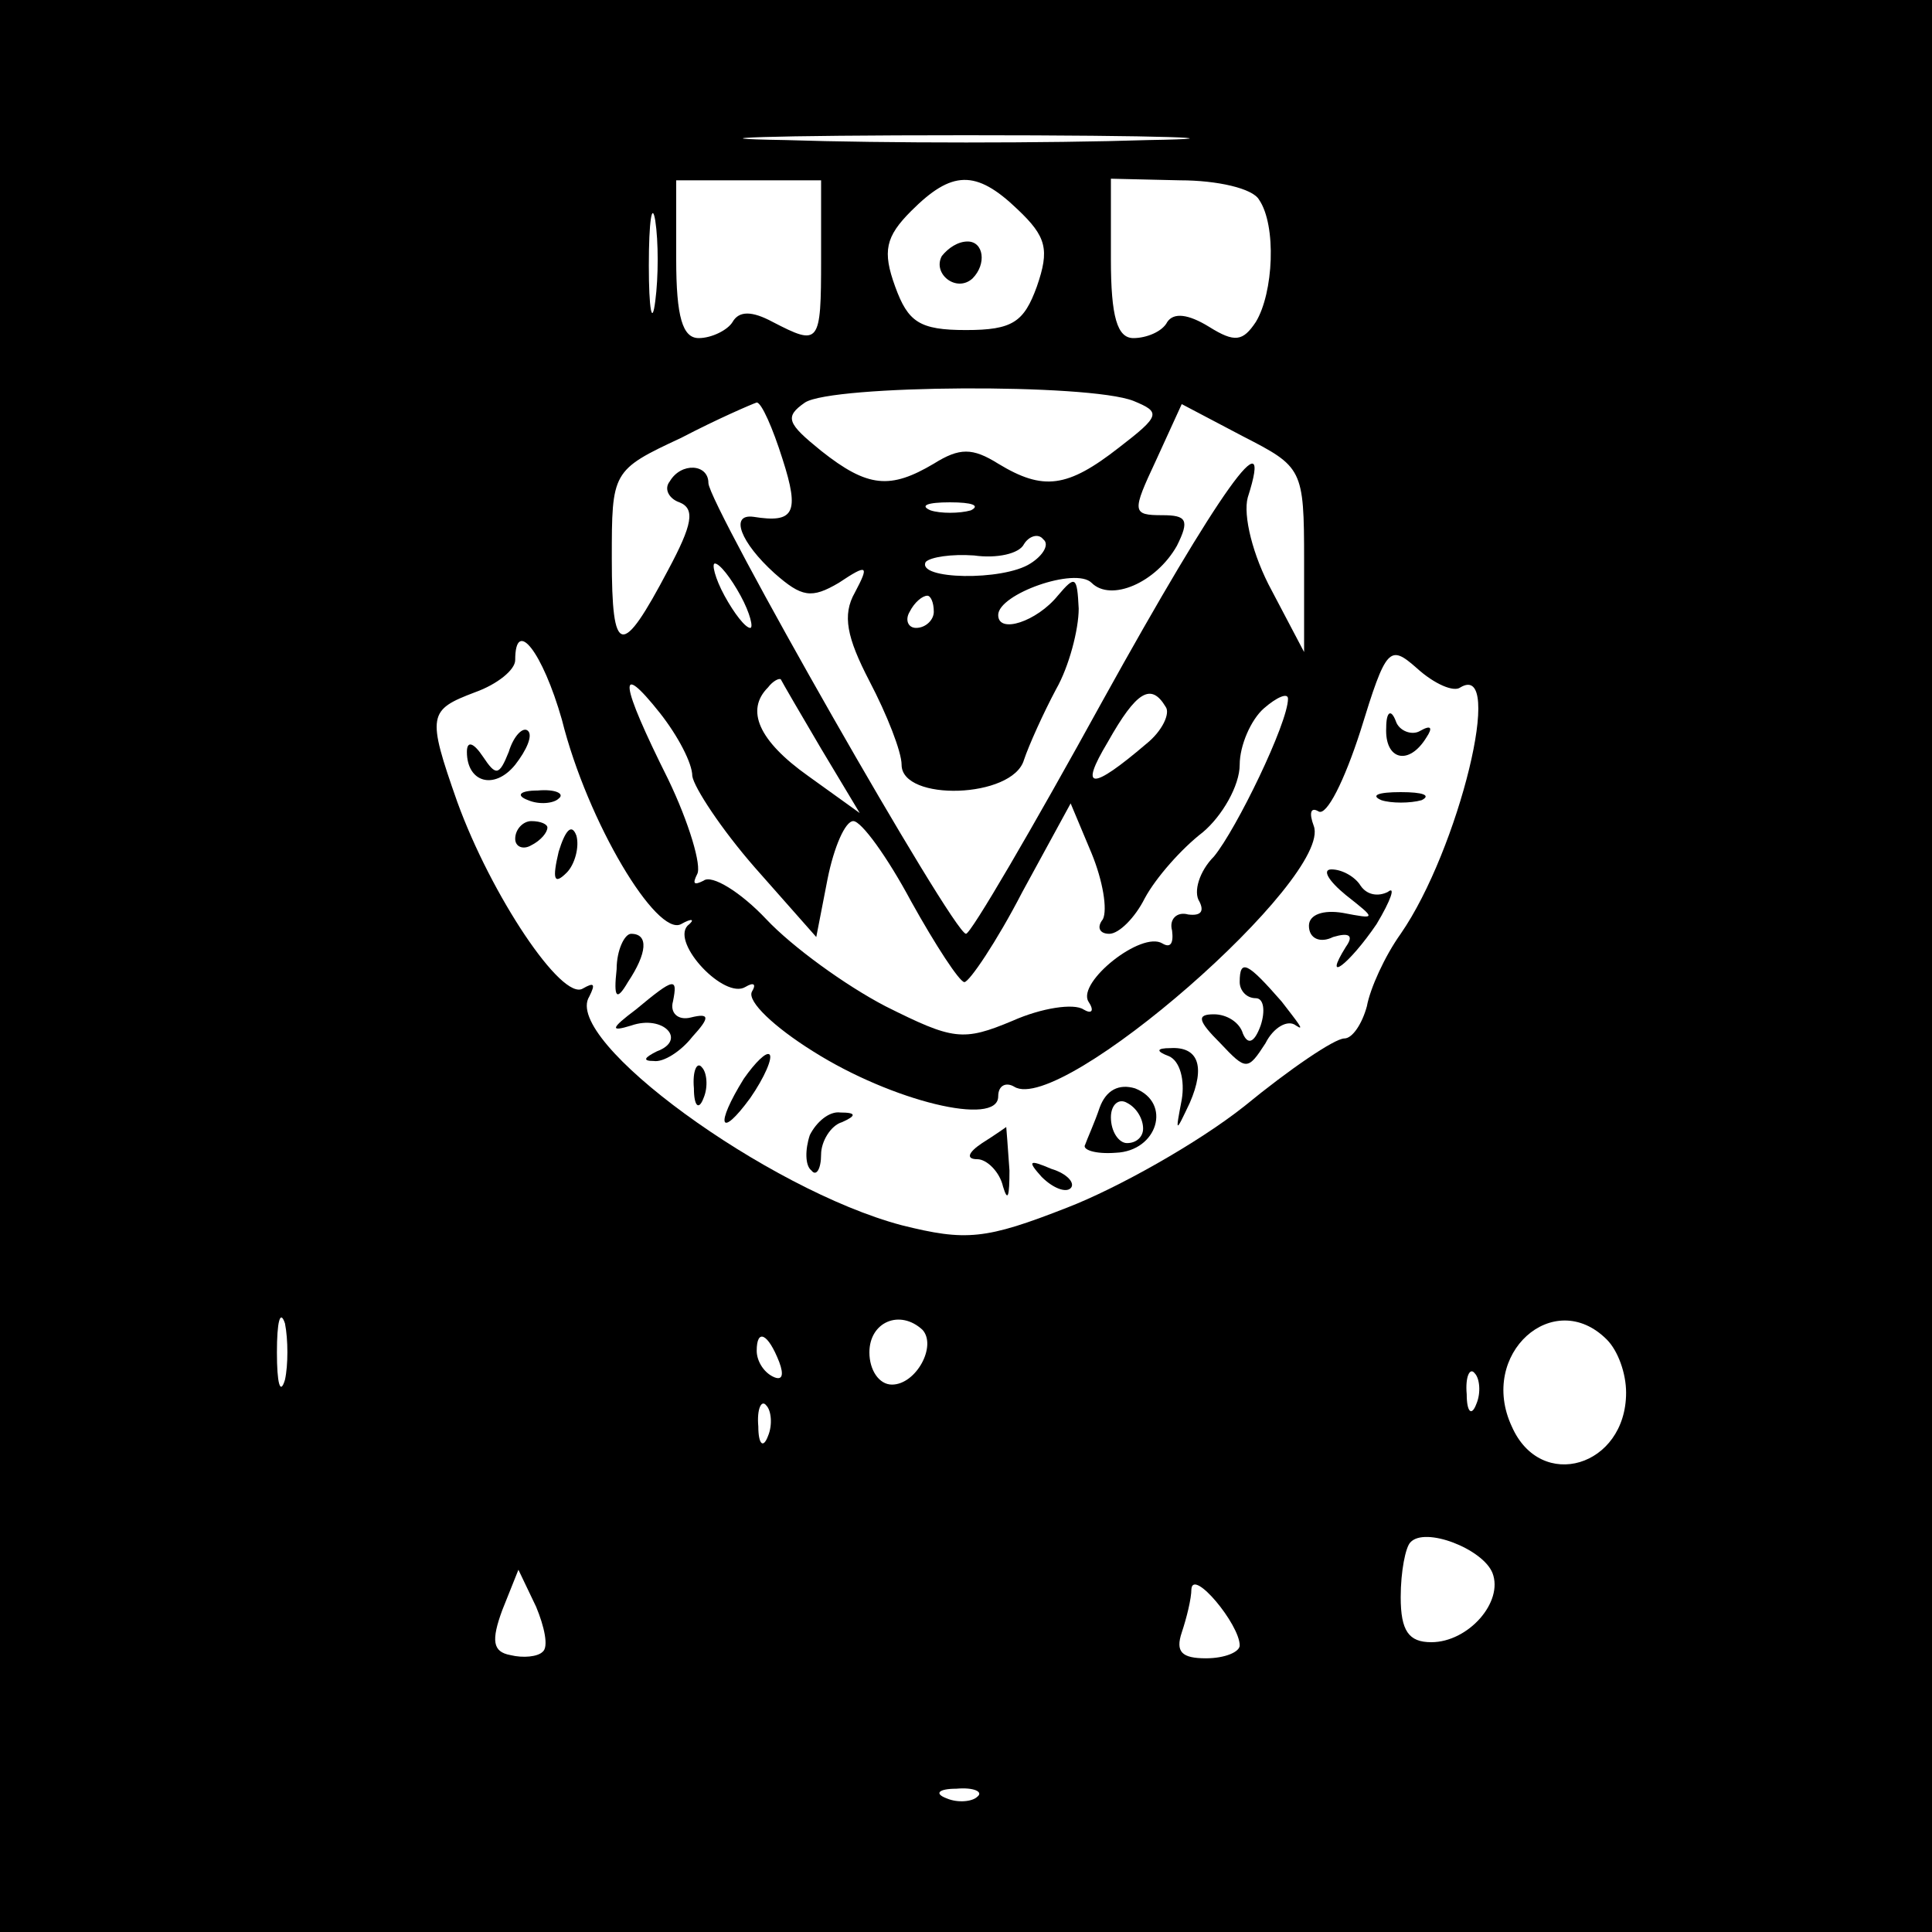 <?xml version="1.0" standalone="no"?>
<!DOCTYPE svg PUBLIC "-//W3C//DTD SVG 20010904//EN"
 "http://www.w3.org/TR/2001/REC-SVG-20010904/DTD/svg10.dtd">
<svg version="1.0" xmlns="http://www.w3.org/2000/svg"
 width="120pt" height="120pt" viewBox="0 0 120 120"
 preserveAspectRatio="xMidYMid meet">
<g transform="translate(0,120) scale(0.1,-0.1)"
fill="#000000" stroke="none">
<path d="M0 600 l0 -600 600 0 600 0 0 600 0 600 -600 0 -600 0 0 -600z m713
513 c-62 -2 -164 -2 -225 0 -62 1 -12 3 112 3 124 0 174 -2 113 -3z m-203 -74
c0 -53 -1 -54 -30 -39 -13 7 -21 7 -25 0 -3 -5 -13 -10 -21 -10 -10 0 -14 13
-14 49 l0 49 45 0 45 0 0 -49z m122 31 c18 -17 20 -25 12 -48 -8 -22 -15 -27
-44 -27 -29 0 -36 5 -44 27 -8 22 -6 31 10 47 25 25 40 26 66 1z m150 6 c11
-16 9 -58 -2 -76 -8 -12 -13 -13 -29 -3 -13 8 -22 9 -26 3 -3 -6 -13 -10 -21
-10 -10 0 -14 13 -14 49 l0 50 43 -1 c23 0 45 -5 49 -12z m-375 -63 c-2 -16
-4 -5 -4 22 0 28 2 40 4 28 2 -13 2 -35 0 -50z m297 -62 c17 -7 17 -9 -9 -29
-32 -25 -47 -27 -75 -10 -16 10 -24 10 -40 0 -27 -16 -41 -15 -70 8 -21 17
-23 21 -10 30 17 11 176 12 204 1z m-218 -36 c11 -34 7 -40 -18 -36 -15 2 -8
-16 13 -35 17 -15 23 -16 40 -6 18 12 19 11 10 -6 -8 -14 -5 -28 9 -55 11 -21
20 -44 20 -52 0 -23 69 -21 76 3 3 9 12 29 20 44 8 14 14 37 14 50 -1 20 -2
21 -13 8 -13 -16 -37 -24 -37 -12 0 13 48 30 58 20 12 -12 40 0 53 23 8 16 6
19 -9 19 -19 0 -19 2 -4 34 l16 35 38 -20 c37 -19 38 -20 38 -77 l0 -57 -20
38 c-12 22 -18 47 -15 58 17 53 -18 4 -90 -126 -44 -80 -82 -145 -85 -145 -8
0 -160 267 -160 280 0 12 -17 13 -24 1 -4 -5 0 -11 6 -13 10 -4 8 -14 -7 -42
-29 -55 -35 -54 -35 7 0 54 0 55 43 75 23 12 44 21 47 22 3 0 10 -16 16 -35z
m117 -32 c-7 -2 -19 -2 -25 0 -7 3 -2 5 12 5 14 0 19 -2 13 -5z m37 -33 c-17
-11 -71 -10 -65 1 3 3 16 5 30 4 14 -2 28 1 31 7 3 5 9 7 12 3 4 -3 0 -10 -8
-15z m-180 -20 c6 -11 8 -20 6 -20 -3 0 -10 9 -16 20 -6 11 -8 20 -6 20 3 0
10 -9 16 -20z m120 -10 c0 -5 -5 -10 -11 -10 -5 0 -7 5 -4 10 3 6 8 10 11 10
2 0 4 -4 4 -10z m-231 -67 c16 -64 59 -135 74 -127 7 4 9 3 4 -1 -10 -11 23
-46 36 -38 5 3 7 2 4 -3 -3 -6 14 -22 38 -37 49 -31 115 -47 115 -28 0 7 5 9
10 6 29 -18 198 130 186 162 -3 8 -2 12 3 9 5 -3 16 19 26 50 16 52 18 54 35
39 11 -10 23 -15 27 -12 28 17 -1 -101 -37 -153 -10 -14 -19 -34 -21 -45 -3
-11 -9 -20 -14 -20 -6 0 -34 -19 -62 -42 -29 -23 -79 -51 -110 -63 -51 -20
-63 -21 -103 -11 -83 22 -211 115 -194 142 4 8 3 9 -4 5 -13 -8 -57 58 -78
116 -19 54 -18 57 11 68 14 5 25 14 25 20 0 27 17 5 29 -37z m81 -35 c1 -7 18
-33 39 -57 l38 -43 7 36 c4 20 11 36 16 36 5 0 21 -22 36 -50 15 -27 30 -50
33 -50 3 0 20 25 36 56 l30 55 13 -31 c7 -17 10 -35 7 -41 -4 -5 -2 -9 4 -9 6
0 16 10 22 22 7 13 23 31 36 41 12 10 23 29 23 42 0 12 7 28 15 35 8 7 15 10
15 6 0 -15 -32 -81 -46 -98 -9 -9 -13 -22 -9 -28 3 -6 1 -9 -7 -8 -7 2 -12 -3
-10 -10 1 -8 -1 -11 -6 -8 -13 8 -53 -24 -46 -36 4 -6 2 -8 -3 -5 -6 4 -26 1
-44 -7 -31 -13 -37 -12 -79 9 -25 13 -58 37 -74 54 -16 17 -34 28 -39 24 -6
-3 -7 -2 -4 4 3 5 -5 32 -18 59 -30 60 -32 75 -5 41 11 -14 20 -31 20 -39z
m80 17 l24 -40 -32 23 c-31 22 -39 41 -25 55 3 4 7 6 8 5 1 -2 12 -21 25 -43z
m214 26 c3 -4 -2 -15 -12 -23 -34 -29 -42 -29 -24 1 18 32 27 37 36 22z m-547
-418 c-3 -10 -5 -2 -5 17 0 19 2 27 5 18 2 -10 2 -26 0 -35z m396 31 c9 -10
-4 -34 -19 -34 -8 0 -14 9 -14 20 0 19 19 27 33 14z m425 -6 c7 -7 12 -21 12
-33 0 -46 -53 -62 -71 -21 -21 45 26 87 59 54z m-514 -14 c3 -8 2 -12 -4 -9
-6 3 -10 10 -10 16 0 14 7 11 14 -7z m433 -26 c-3 -8 -6 -5 -6 6 -1 11 2 17 5
13 3 -3 4 -12 1 -19z m-440 -20 c-3 -8 -6 -5 -6 6 -1 11 2 17 5 13 3 -3 4 -12
1 -19z m450 -85 c7 -18 -15 -43 -38 -43 -14 0 -19 7 -19 28 0 16 3 31 6 34 9
10 45 -4 51 -19z m-590 -49 c-3 -3 -12 -4 -20 -2 -11 2 -12 9 -5 28 l10 25 11
-23 c5 -12 8 -25 4 -28z m433 4 c0 -4 -9 -8 -21 -8 -15 0 -19 4 -15 16 3 9 6
21 6 27 1 13 30 -22 30 -35z m-163 -94 c-3 -3 -12 -4 -19 -1 -8 3 -5 6 6 6 11
1 17 -2 13 -5z"/>
<path d="M585 1041 c-6 -11 9 -23 19 -14 9 9 7 23 -3 23 -6 0 -12 -4 -16 -9z"/>
<path d="M861 748 c-1 -20 14 -24 25 -6 4 6 3 8 -4 4 -5 -3 -13 0 -15 6 -3 8
-6 6 -6 -4z"/>
<path d="M316 733 c-6 -15 -8 -15 -16 -3 -6 9 -10 10 -10 3 0 -19 17 -24 30
-8 7 9 11 18 8 21 -3 3 -9 -3 -12 -13z"/>
<path d="M328 703 c7 -3 16 -2 19 1 4 3 -2 6 -13 5 -11 0 -14 -3 -6 -6z"/>
<path d="M858 703 c6 -2 18 -2 25 0 6 3 1 5 -13 5 -14 0 -19 -2 -12 -5z"/>
<path d="M320 679 c0 -5 5 -7 10 -4 6 3 10 8 10 11 0 2 -4 4 -10 4 -5 0 -10
-5 -10 -11z"/>
<path d="M347 671 c-4 -17 -3 -21 5 -13 5 5 8 16 6 23 -3 8 -7 3 -11 -10z"/>
<path d="M836 644 c19 -15 19 -15 -2 -11 -12 2 -21 -1 -21 -8 0 -8 7 -11 15
-7 10 3 13 1 8 -6 -15 -24 2 -11 19 14 9 15 12 24 7 20 -6 -3 -13 -2 -17 4 -3
5 -11 10 -18 10 -6 0 -2 -7 9 -16z"/>
<path d="M383 598 c-2 -18 0 -20 7 -8 12 18 13 30 2 30 -4 0 -9 -10 -9 -22z"/>
<path d="M770 590 c0 -5 4 -10 10 -10 5 0 6 -8 3 -17 -4 -11 -8 -12 -11 -5 -2
7 -10 12 -18 12 -11 0 -10 -4 4 -18 16 -17 17 -17 28 0 5 10 14 15 19 11 6 -4
1 2 -9 15 -21 24 -26 27 -26 12z"/>
<path d="M395 573 c-16 -12 -16 -14 -3 -10 20 7 35 -9 16 -16 -8 -4 -9 -6 -2
-6 6 -1 17 6 24 15 11 12 11 15 -1 12 -8 -2 -13 3 -11 10 3 15 1 15 -23 -5z"/>
<path d="M462 530 c-18 -29 -15 -38 4 -12 9 13 14 25 12 27 -2 2 -9 -5 -16
-15z"/>
<path d="M726 544 c7 -3 10 -15 8 -27 -4 -21 -4 -21 5 -2 10 23 5 35 -12 34
-9 0 -9 -2 -1 -5z"/>
<path d="M431 524 c0 -11 3 -14 6 -6 3 7 2 16 -1 19 -3 4 -6 -2 -5 -13z"/>
<path d="M683 512 c-3 -9 -8 -20 -9 -23 -2 -3 6 -6 19 -5 26 1 35 31 12 40
-10 3 -18 -1 -22 -12z m27 -13 c0 -5 -4 -9 -10 -9 -5 0 -10 7 -10 16 0 8 5 12
10 9 6 -3 10 -10 10 -16z"/>
<path d="M503 495 c-3 -9 -3 -19 1 -22 3 -4 6 1 6 10 0 8 6 18 13 20 9 4 9 6
-1 6 -7 1 -15 -6 -19 -14z"/>
<path d="M610 490 c-9 -6 -10 -10 -3 -10 6 0 14 -8 16 -17 3 -10 4 -6 4 10 -1
15 -2 27 -2 27 0 0 -7 -5 -15 -10z"/>
<path d="M647 469 c7 -7 15 -10 18 -7 3 3 -2 9 -12 12 -14 6 -15 5 -6 -5z"/>
</g>
</svg>
